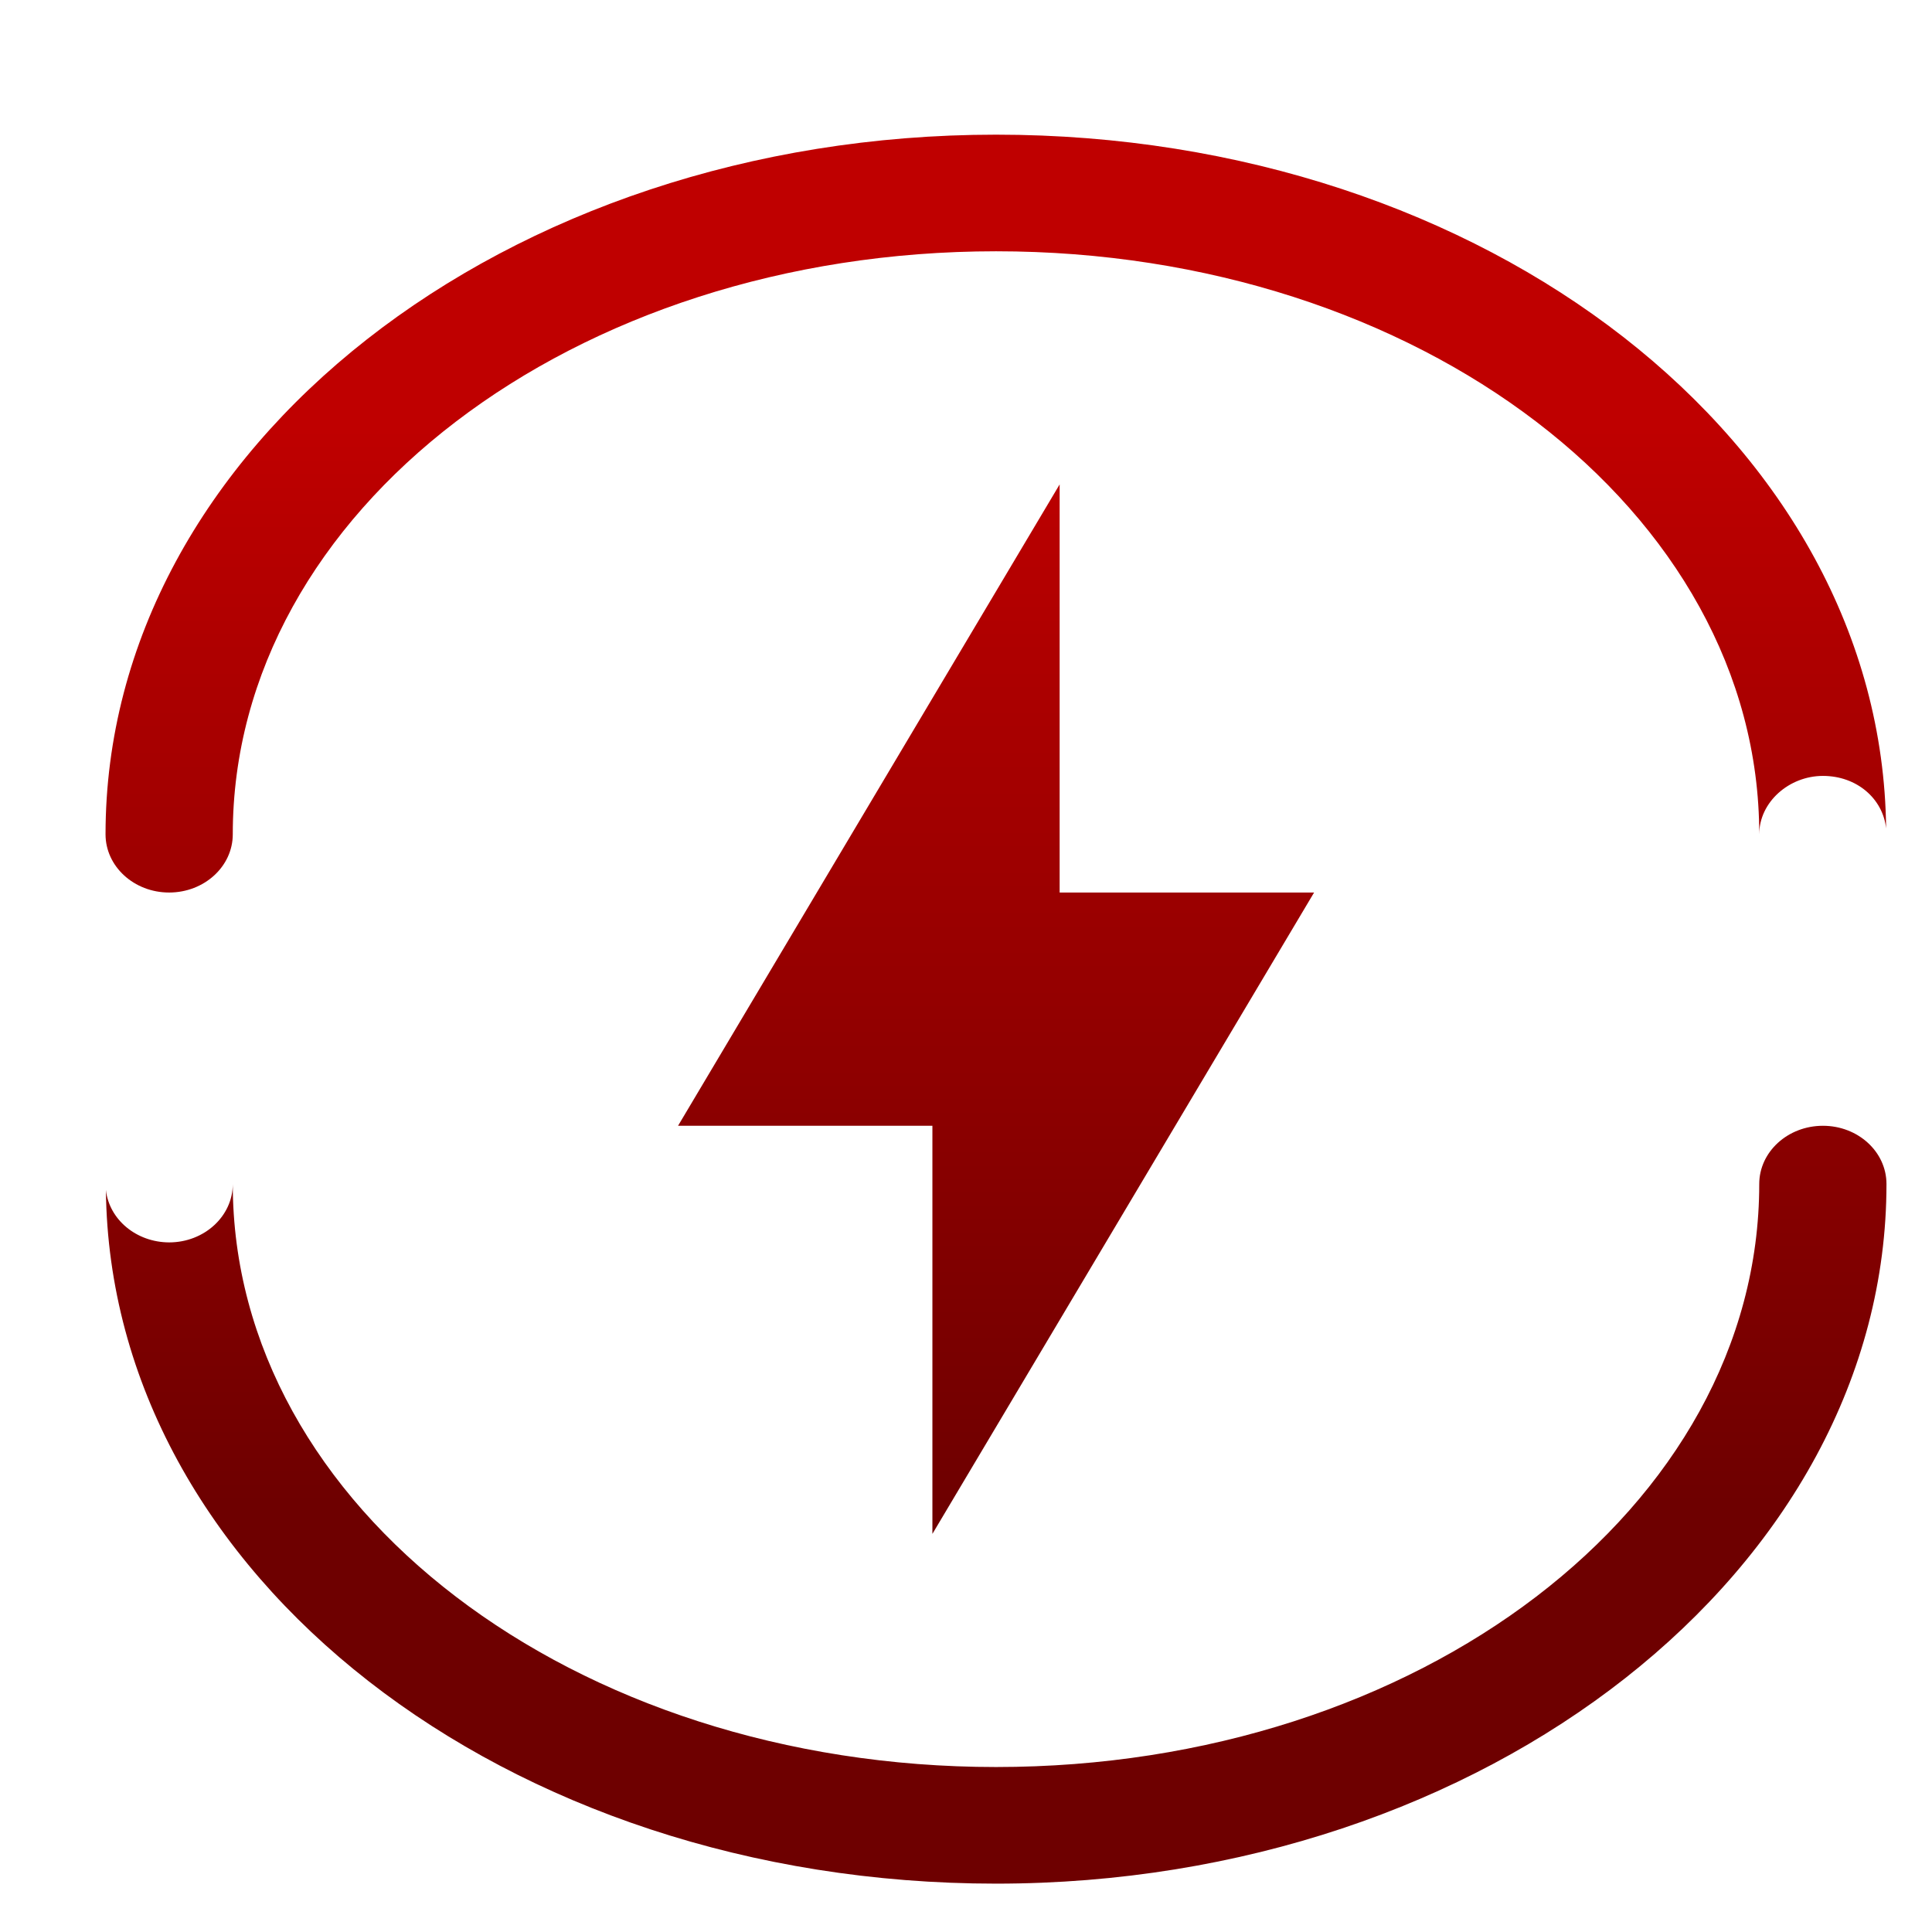 <svg xmlns="http://www.w3.org/2000/svg" xmlns:xlink="http://www.w3.org/1999/xlink" width="64" height="64" viewBox="0 0 64 64" version="1.1"><defs><linearGradient id="linear0" gradientUnits="userSpaceOnUse" x1="0" y1="0" x2="0" y2="1" gradientTransform="matrix(56,0,0,35.898,4,14.051)"><stop offset="0" style="stop-color:#bf0000;stop-opacity:1;"/><stop offset="1" style="stop-color:#6e0000;stop-opacity:1;"/></linearGradient></defs><g id="surface1"><path style=" stroke:none;fill-rule:nonzero;fill:url(#linear0);" d="M 32.996 4.461 C 16.738 4.461 3.496 14.828 3.496 27.637 C 3.496 28.703 4.441 29.566 5.602 29.566 C 6.766 29.566 7.711 28.703 7.711 27.637 C 7.711 16.938 18.988 8.324 32.996 8.324 C 47.004 8.324 58.277 16.938 58.277 27.637 C 58.277 26.57 59.266 25.703 60.387 25.703 C 61.508 25.703 62.371 26.453 62.48 27.441 C 62.344 14.691 49.254 4.461 32.996 4.461 Z M 35.102 16.047 L 22.461 37.293 L 30.887 37.293 L 30.887 50.812 L 43.531 29.566 L 35.102 29.566 Z M 60.387 37.293 C 59.223 37.293 58.277 38.156 58.277 39.223 C 58.277 49.922 47.004 58.535 32.996 58.535 C 18.988 58.535 7.711 49.922 7.711 39.223 C 7.711 40.289 6.766 41.156 5.602 41.156 C 4.523 41.152 3.617 40.406 3.508 39.418 C 3.645 52.168 16.738 62.398 32.996 62.398 C 49.25 62.398 62.492 51.969 62.492 39.223 C 62.492 38.156 61.551 37.293 60.387 37.293 Z M 60.387 37.293 "/></g></svg>
